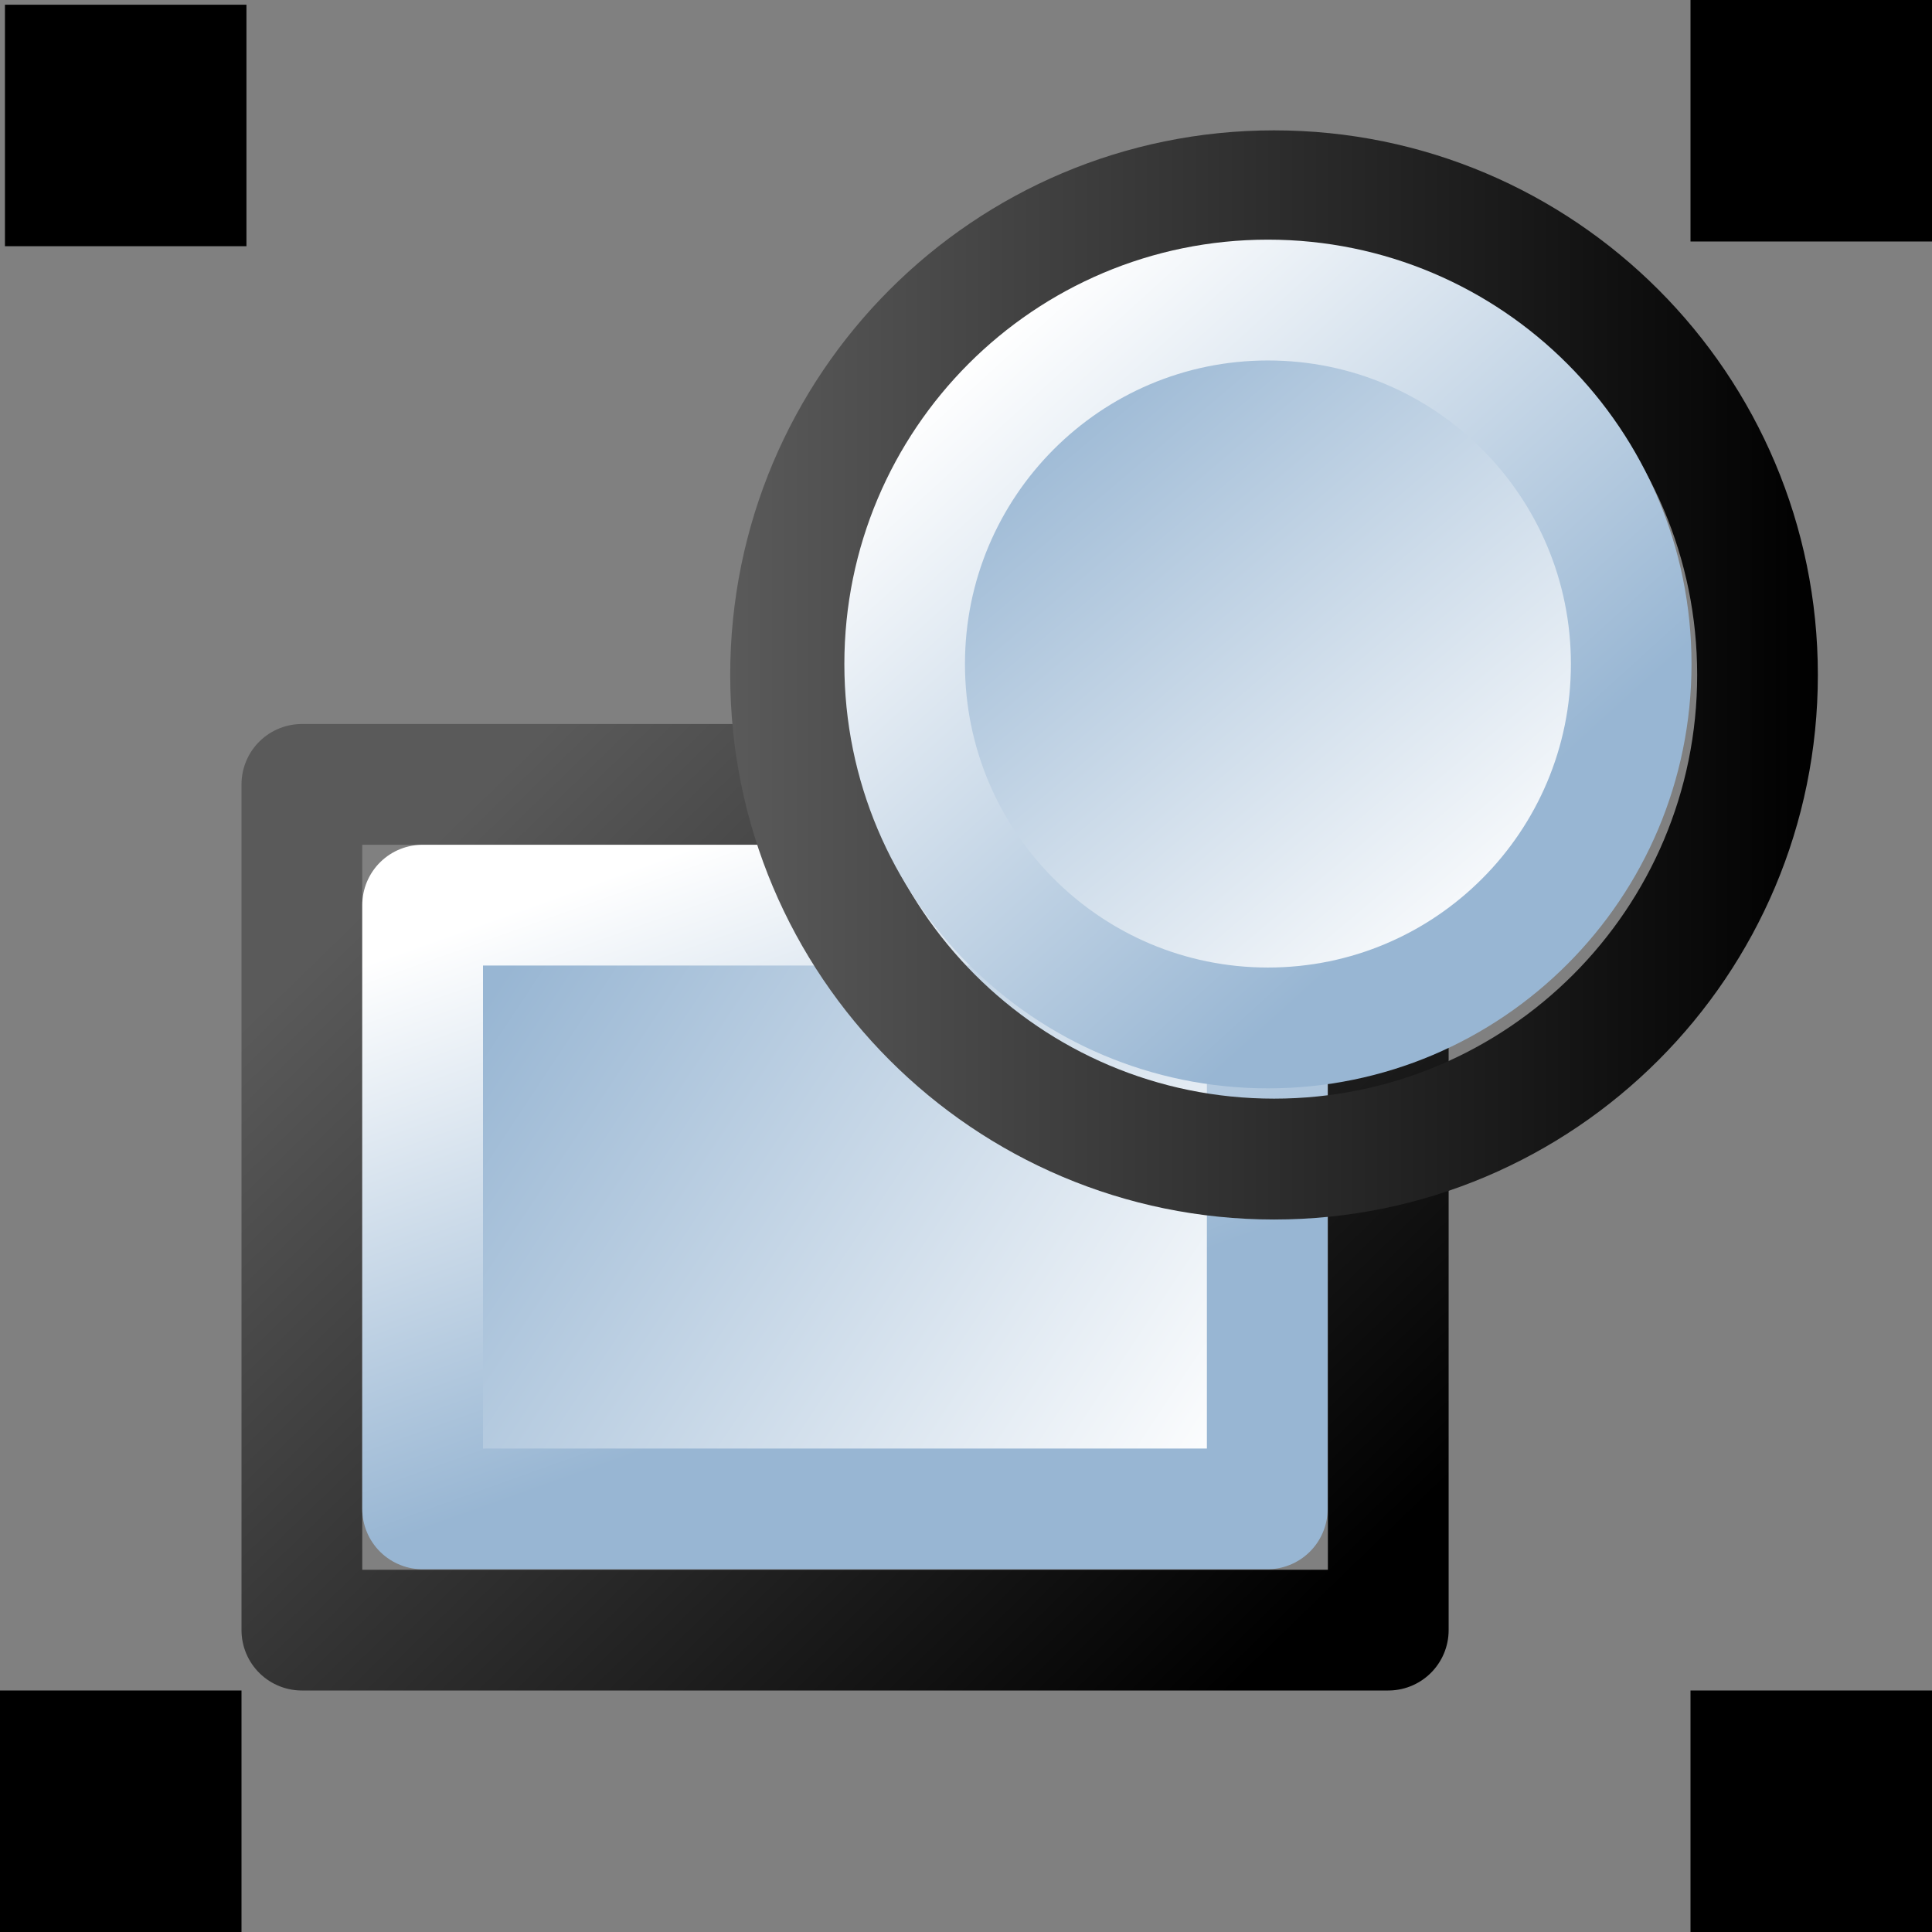 <?xml version="1.0" encoding="UTF-8" standalone="no"?>
<!-- Created with Inkscape (http://www.inkscape.org/) -->

<svg
   xmlns:dc="http://purl.org/dc/elements/1.1/"
   xmlns:cc="http://creativecommons.org/ns#"
   xmlns:rdf="http://www.w3.org/1999/02/22-rdf-syntax-ns#"
   xmlns:svg="http://www.w3.org/2000/svg"
   xmlns="http://www.w3.org/2000/svg"
   xmlns:xlink="http://www.w3.org/1999/xlink"
   xmlns:sodipodi="http://sodipodi.sourceforge.net/DTD/sodipodi-0.dtd"
   xmlns:inkscape="http://www.inkscape.org/namespaces/inkscape"
   width="16"
   height="16"
   id="svg17408"
   version="1.1"
   inkscape:version="0.48.4 r9939"
   sodipodi:docname="Group.svg">
  <rect width="100%" height="100%" fill="#808080" stroke="none"/>
  <defs
     id="defs17410">
    <linearGradient
       y2="218.397"
       x2="22.043"
       y1="214.008"
       x1="15.157"
       gradientTransform="matrix(1.125,0,0,1.399,339.507,-41.544)"
       gradientUnits="userSpaceOnUse"
       id="linearGradient13203"
       xlink:href="#linearGradient5704"
       inkscape:collect="always" />
    <linearGradient
       id="linearGradient5704">
      <stop
         id="stop5706"
         offset="0"
         style="stop-color:#5a5a5a;stop-opacity:1;" />
      <stop
         id="stop5708"
         offset="1"
         style="stop-color:#000000;stop-opacity:1;" />
    </linearGradient>
    <linearGradient
       y2="218.816"
       x2="20.989"
       y1="215.01"
       x1="17.483"
       gradientTransform="matrix(1.166,0,0,1.656,338.75,-97.136)"
       gradientUnits="userSpaceOnUse"
       id="linearGradient13205"
       xlink:href="#linearGradient6684"
       inkscape:collect="always" />
    <linearGradient
       id="linearGradient6684">
      <stop
         id="stop6686"
         offset="0"
         style="stop-color:#ffbf00;stop-opacity:1;" />
      <stop
         id="stop6688"
         offset="1"
         style="stop-color:#ffffff;stop-opacity:1;" />
    </linearGradient>
    <linearGradient
       y2="214.382"
       x2="16.109"
       y1="219.694"
       x1="19.086"
       gradientTransform="matrix(0.877,0,0,0.992,344.069,46.882)"
       gradientUnits="userSpaceOnUse"
       id="linearGradient13207"
       xlink:href="#linearGradient6684"
       inkscape:collect="always" />
    <linearGradient
       id="linearGradient5740">
      <stop
         style="stop-color:#ffffff;stop-opacity:1;"
         offset="0"
         id="stop5742" />
      <stop
         style="stop-color:#98b6d3;stop-opacity:1;"
         offset="1"
         id="stop5744" />
    </linearGradient>
    <linearGradient
       y2="211.605"
       x2="18.584"
       y1="205.448"
       x1="11.88"
       gradientTransform="matrix(1.125,0,0,1.001,344.003,53.003)"
       gradientUnits="userSpaceOnUse"
       id="linearGradient10394"
       xlink:href="#linearGradient5704"
       inkscape:collect="always" />
    <linearGradient
       y2="215.076"
       x2="16.761"
       y1="218.814"
       x1="20.716"
       gradientTransform="matrix(1.166,0,0,1.665,338.745,-99.079)"
       gradientUnits="userSpaceOnUse"
       id="linearGradient10396"
       xlink:href="#linearGradient5740"
       inkscape:collect="always" />
    <linearGradient
       y2="218.988"
       x2="17.047"
       y1="214.541"
       x1="15.646"
       gradientTransform="matrix(0.877,0,0,0.997,344.064,45.722)"
       gradientUnits="userSpaceOnUse"
       id="linearGradient10398"
       xlink:href="#linearGradient5740"
       inkscape:collect="always" />
    <linearGradient
       inkscape:collect="always"
       xlink:href="#linearGradient5704"
       id="linearGradient17569"
       gradientUnits="userSpaceOnUse"
       x1="99.313"
       y1="210.5"
       x2="111.687"
       y2="210.5" />
    <linearGradient
       inkscape:collect="always"
       xlink:href="#linearGradient5740"
       id="linearGradient17571"
       gradientUnits="userSpaceOnUse"
       x1="108.351"
       y1="215.482"
       x2="101.193"
       y2="206.997" />
    <linearGradient
       inkscape:collect="always"
       xlink:href="#linearGradient5740"
       id="linearGradient17573"
       gradientUnits="userSpaceOnUse"
       x1="101.751"
       y1="205.192"
       x2="108.816"
       y2="212.99" />
    <linearGradient
       inkscape:collect="always"
       xlink:href="#linearGradient5704"
       id="linearGradient17969"
       gradientUnits="userSpaceOnUse"
       x1="99.313"
       y1="210.5"
       x2="111.687"
       y2="210.5" />
    <linearGradient
       inkscape:collect="always"
       xlink:href="#linearGradient5740"
       id="linearGradient17971"
       gradientUnits="userSpaceOnUse"
       x1="108.351"
       y1="215.482"
       x2="101.193"
       y2="206.997" />
    <linearGradient
       inkscape:collect="always"
       xlink:href="#linearGradient5740"
       id="linearGradient17973"
       gradientUnits="userSpaceOnUse"
       x1="101.751"
       y1="205.192"
       x2="108.816"
       y2="212.99" />
  </defs>
  <sodipodi:namedview
     id="base"
     pagecolor="#ffffff"
     bordercolor="#666666"
     borderopacity="1.0"
     inkscape:pageopacity="0.0"
     inkscape:pageshadow="2"
     inkscape:zoom="3.959798"
     inkscape:cx="40.402045"
     inkscape:cy="-35.575233"
     inkscape:document-units="px"
     inkscape:current-layer="layer1"
     showgrid="false"
     inkscape:window-width="1861"
     inkscape:window-height="1056"
     inkscape:window-x="59"
     inkscape:window-y="24"
     inkscape:window-maximized="1"
     fit-margin-top="0"
     fit-margin-left="0"
     fit-margin-right="0"
     fit-margin-bottom="0" />
  <g
     inkscape:label="Ebene 1"
     inkscape:groupmode="layer"
     id="layer1"
     transform="translate(725.391,342.495)">
    <g
       style="display:inline"
       id="ink_selection_group"
       transform="translate(-1078.713,-594.649)">
      <rect
         y="258.65"
         x="355.822"
         height="7.004"
         width="8.997"
         id="rect10382"
         style="fill:none;stroke:url(#linearGradient10394);stroke-width:1;stroke-linecap:butt;stroke-linejoin:round;stroke-miterlimit:0;stroke-opacity:1;stroke-dasharray:none;stroke-dashoffset:0;marker:none;display:inline" />
      <rect
         y="259.65"
         x="356.822"
         height="5"
         width="6.995"
         id="rect10384"
         style="fill:url(#linearGradient10396);fill-opacity:1;fill-rule:evenodd;stroke:url(#linearGradient10398);stroke-width:1;stroke-linecap:round;stroke-linejoin:round;stroke-miterlimit:0;stroke-opacity:1;stroke-dasharray:none;stroke-dashoffset:0;marker:none;display:inline" />
      <rect
         y="252.193"
         x="353.363"
         height="2"
         width="2"
         id="rect10765"
         style="fill:#000000;fill-opacity:1;fill-rule:evenodd;stroke:none;stroke-width:1;marker:none;display:inline" />
      <use
         height="1250"
         width="1250"
         transform="translate(13.959,-0.039)"
         id="use8592"
         xlink:href="#rect10765"
         y="0"
         x="0" />
      <use
         height="1250"
         width="1250"
         transform="translate(-14,14)"
         id="use8594"
         xlink:href="#use8592"
         y="0"
         x="0" />
      <use
         height="1250"
         width="1250"
         transform="translate(14,-5.001575e-6)"
         id="use8596"
         xlink:href="#use8594"
         y="0"
         x="0" />
      <g
         id="g10379"
         transform="matrix(1,0,0,1.008,335.315,51.429)" />
      <g
         id="g10421">
        <path
           transform="matrix(0.728,0,0,0.729,287.069,104.289)"
           d="m 111,210.5 c 0,3.038 -2.462,5.5 -5.5,5.5 -3.038,0 -5.5,-2.462 -5.5,-5.5 0,-3.038 2.462,-5.5 5.5,-5.5 3.038,0 5.5,2.462 5.5,5.5 z"
           sodipodi:ry="5.5"
           sodipodi:rx="5.5"
           sodipodi:cy="210.5"
           sodipodi:cx="105.5"
           id="path10763"
           style="fill:none;stroke:url(#linearGradient17969);stroke-width:1.373;stroke-linecap:round;stroke-linejoin:round;stroke-miterlimit:0;stroke-opacity:1;stroke-dasharray:none;stroke-dashoffset:0;marker:none;display:inline"
           sodipodi:type="arc" />
        <path
           transform="matrix(0.547,0,0,0.548,306.114,142.299)"
           d="m 111,210.5 c 0,3.038 -2.462,5.5 -5.5,5.5 -3.038,0 -5.5,-2.462 -5.5,-5.5 0,-3.038 2.462,-5.5 5.5,-5.5 3.038,0 5.5,2.462 5.5,5.5 z"
           sodipodi:ry="5.5"
           sodipodi:rx="5.5"
           sodipodi:cy="210.5"
           sodipodi:cx="105.5"
           id="path10409"
           style="fill:url(#linearGradient17971);fill-opacity:1;fill-rule:evenodd;stroke:url(#linearGradient17973);stroke-width:1.826;stroke-linecap:round;stroke-linejoin:round;stroke-miterlimit:0;stroke-opacity:1;stroke-dasharray:none;stroke-dashoffset:0;marker:none;display:inline"
           sodipodi:type="arc" />
      </g>
    </g>
  </g>
</svg>
